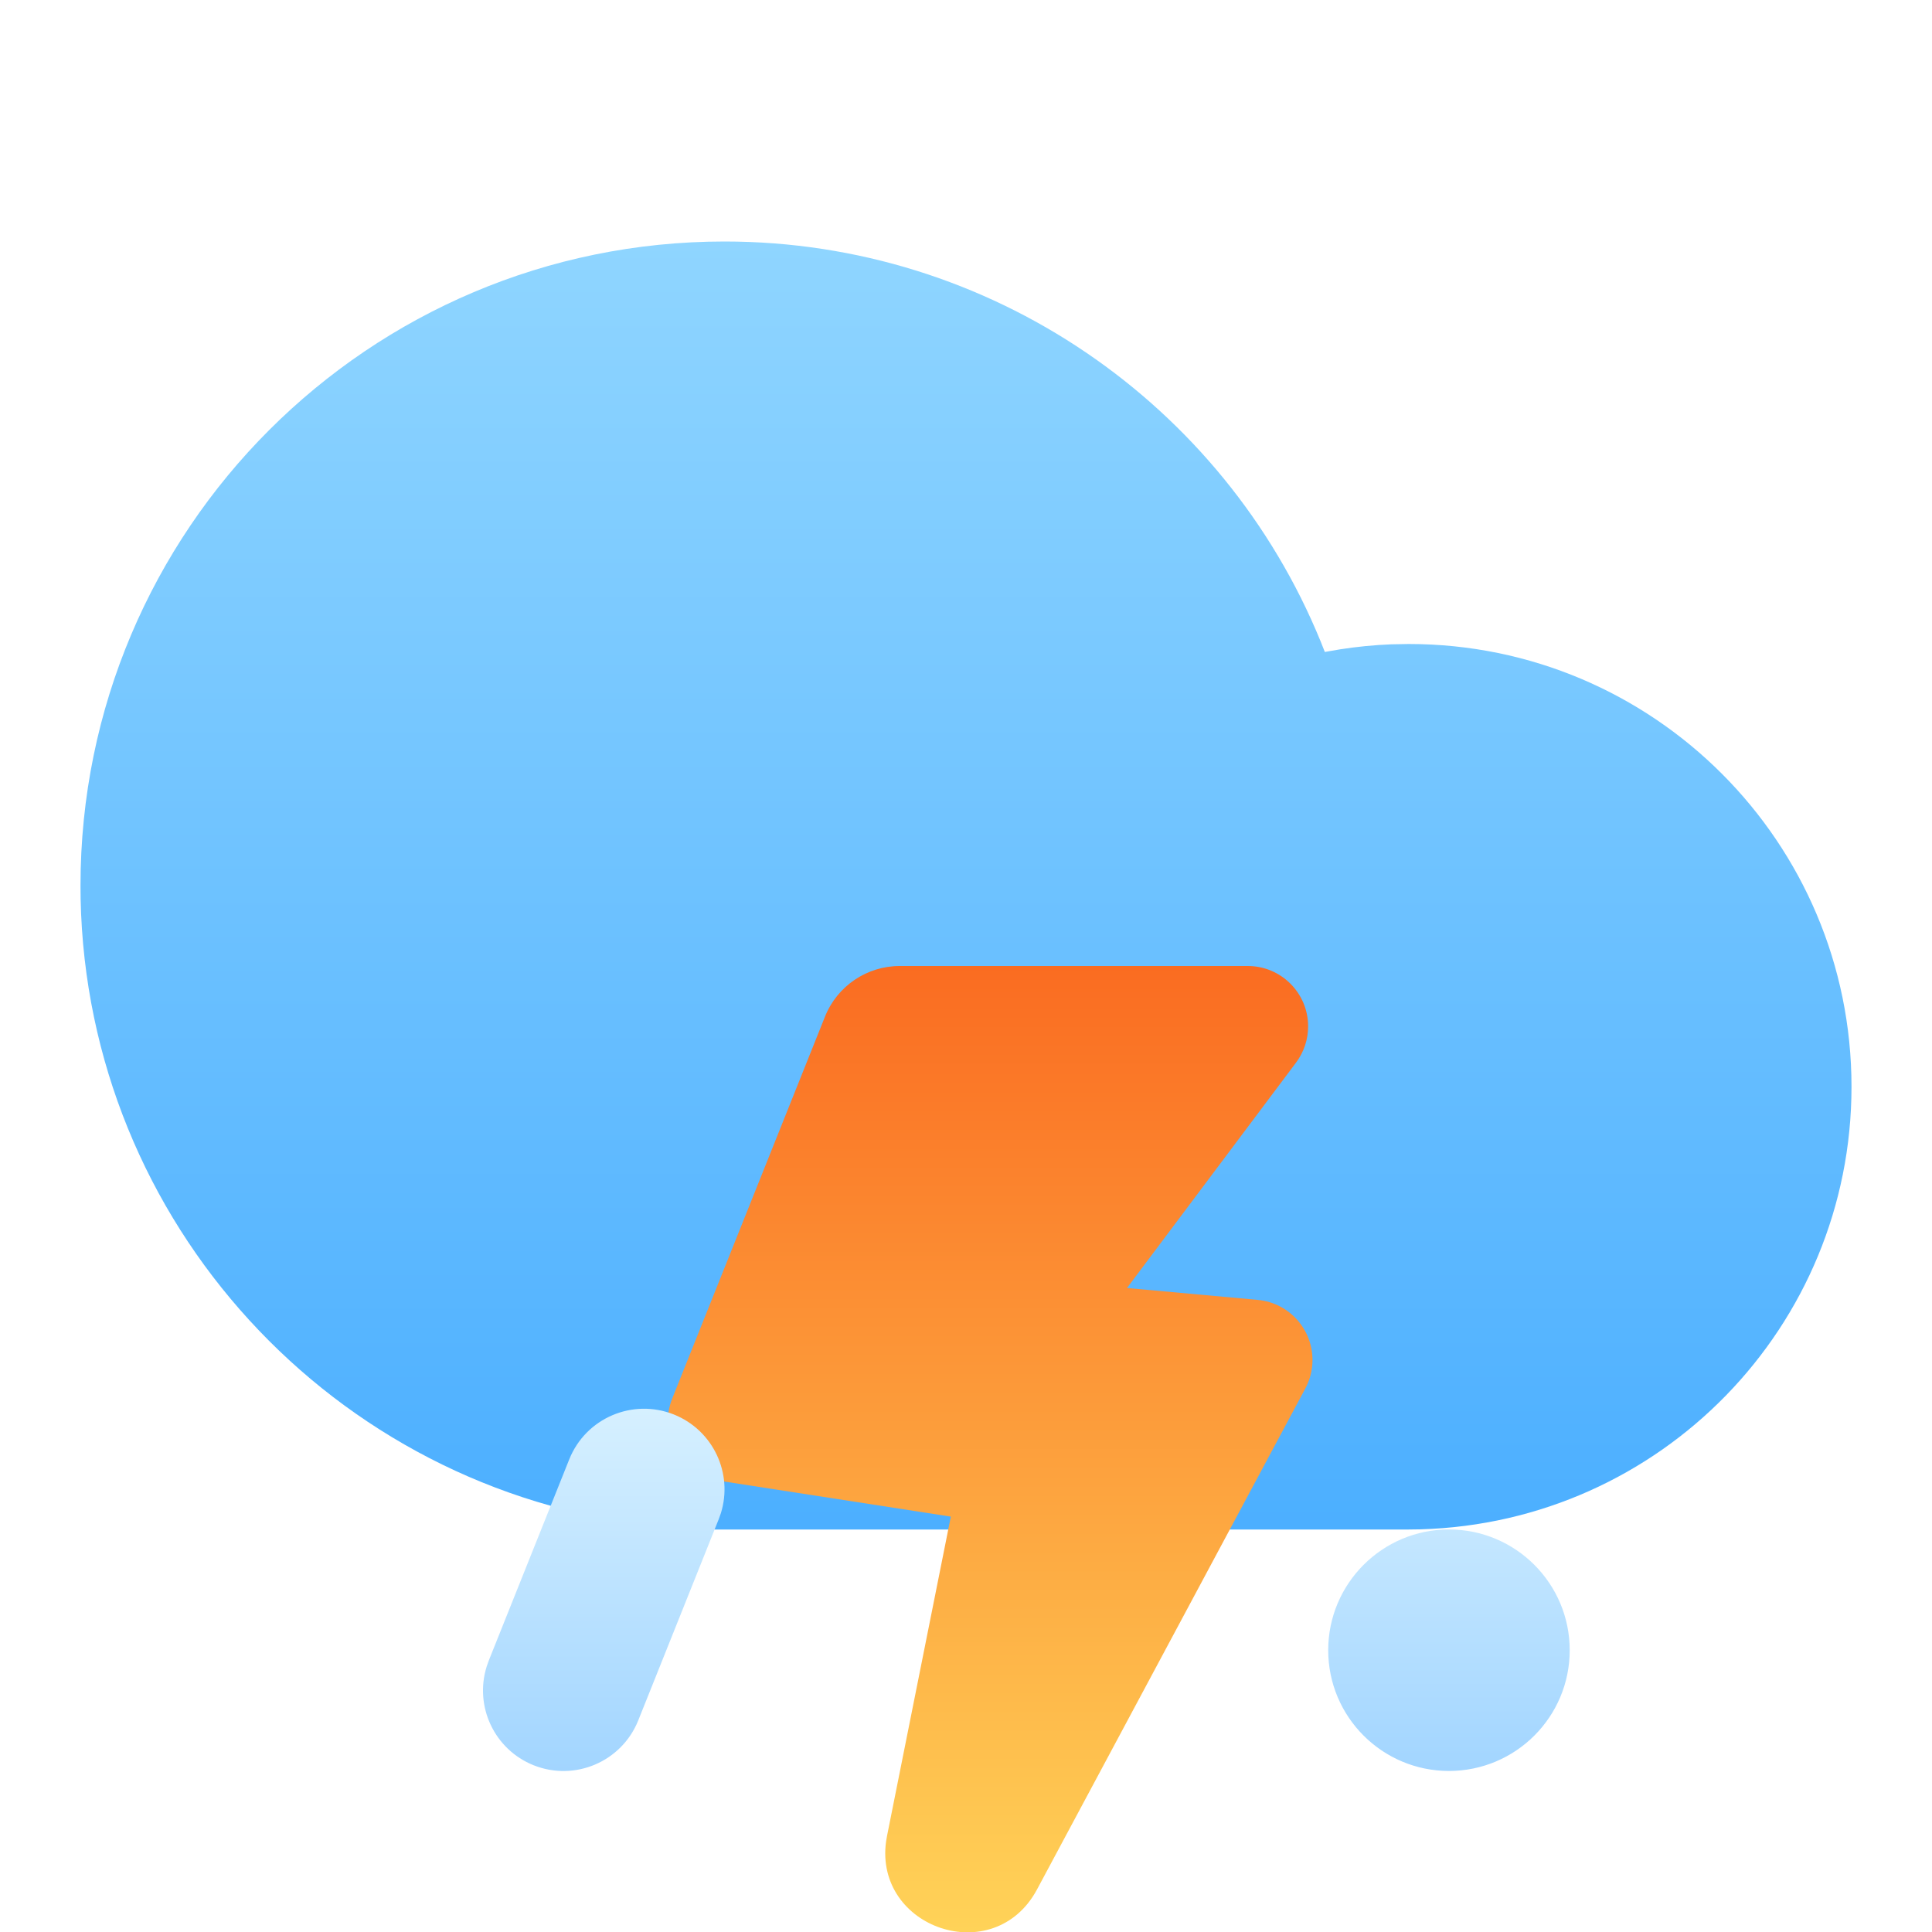 <svg width="48" height="48" viewBox="0 0 48 48" fill="none" xmlns="http://www.w3.org/2000/svg">
<g filter="url(#filter0_i_17_3898)">
<path fill-rule="evenodd" clip-rule="evenodd" d="M18 4C9.163 4 2 11.163 2 20L2.003 20.331C2.167 28.373 8.283 35.016 16.204 35.9L16.468 35.927L16.56 35.952C16.702 35.983 16.849 36 17 36H35L35.294 35.996C41.262 35.823 46 30.954 46 25C46 18.925 41.075 14 35 14L34.568 14.008C34.138 14.025 33.711 14.067 33.29 14.133L32.915 14.198L32.811 13.936C30.396 8.033 24.604 4 18 4Z" fill="url(#paint0_linear_17_3898)"/>
</g>
<g filter="url(#filter1_i_17_3898)">
<path fill-rule="evenodd" clip-rule="evenodd" d="M32.2 24.4L28 30L31.244 30.295C32.069 30.37 32.677 31.099 32.602 31.924C32.584 32.125 32.525 32.32 32.43 32.497L25.759 44.953C24.689 46.927 21.721 45.905 22.014 43.753L22.039 43.608L23.623 35.68L17.863 34.788C17.045 34.662 16.484 33.895 16.611 33.077C16.628 32.964 16.658 32.855 16.7 32.749L20.497 23.257C20.801 22.498 21.536 22 22.354 22H31C31.828 22 32.5 22.672 32.5 23.5C32.5 23.825 32.395 24.14 32.2 24.4Z" fill="url(#paint1_linear_17_3898)"/>
</g>
<path fill-rule="evenodd" clip-rule="evenodd" d="M14.143 36.257C14.553 35.232 15.717 34.733 16.743 35.143C17.72 35.534 18.218 36.608 17.91 37.595L17.857 37.743L15.857 42.743C15.447 43.768 14.283 44.267 13.257 43.857C12.28 43.466 11.782 42.392 12.091 41.405L12.143 41.257L14.143 36.257ZM35.999 43.999C37.656 43.999 38.999 42.656 38.999 40.999C38.999 39.343 37.656 37.999 35.999 37.999C34.343 37.999 32.999 39.343 32.999 40.999C32.999 42.656 34.343 43.999 35.999 43.999Z" fill="url(#paint2_linear_17_3898)"/>
<defs>
<filter id="filter0_i_17_3898" x="2" y="4" width="44" height="34" filterUnits="userSpaceOnUse" color-interpolation-filters="sRGB">
<feFlood flood-opacity="0" result="BackgroundImageFix"/>
<feBlend mode="normal" in="SourceGraphic" in2="BackgroundImageFix" result="shape"/>
<feColorMatrix in="SourceAlpha" type="matrix" values="0 0 0 0 0 0 0 0 0 0 0 0 0 0 0 0 0 0 127 0" result="hardAlpha"/>
<feOffset dy="2"/>
<feGaussianBlur stdDeviation="4"/>
<feComposite in2="hardAlpha" operator="arithmetic" k2="-1" k3="1"/>
<feColorMatrix type="matrix" values="0 0 0 0 0.831 0 0 0 0 0.983 0 0 0 0 0.983 0 0 0 1 0"/>
<feBlend mode="normal" in2="shape" result="effect1_innerShadow_17_3898"/>
</filter>
<filter id="filter1_i_17_3898" x="16.593" y="22" width="16.015" height="26.008" filterUnits="userSpaceOnUse" color-interpolation-filters="sRGB">
<feFlood flood-opacity="0" result="BackgroundImageFix"/>
<feBlend mode="normal" in="SourceGraphic" in2="BackgroundImageFix" result="shape"/>
<feColorMatrix in="SourceAlpha" type="matrix" values="0 0 0 0 0 0 0 0 0 0 0 0 0 0 0 0 0 0 127 0" result="hardAlpha"/>
<feOffset dy="2"/>
<feGaussianBlur stdDeviation="4"/>
<feComposite in2="hardAlpha" operator="arithmetic" k2="-1" k3="1"/>
<feColorMatrix type="matrix" values="0 0 0 0 1 0 0 0 0 1 0 0 0 0 1 0 0 0 1 0"/>
<feBlend mode="overlay" in2="shape" result="effect1_innerShadow_17_3898"/>
</filter>
<linearGradient id="paint0_linear_17_3898" x1="2" y1="4" x2="2" y2="36" gradientUnits="userSpaceOnUse">
<stop stop-color="#8FD5FF"/>
<stop offset="1" stop-color="#4CAFFF"/>
</linearGradient>
<linearGradient id="paint1_linear_17_3898" x1="24.6" y1="22" x2="24.6" y2="46.008" gradientUnits="userSpaceOnUse">
<stop stop-color="#FA6C21"/>
<stop offset="1" stop-color="#FFD358"/>
</linearGradient>
<linearGradient id="paint2_linear_17_3898" x1="11.999" y1="34.999" x2="11.999" y2="44.001" gradientUnits="userSpaceOnUse">
<stop stop-color="#D6F0FF"/>
<stop offset="1" stop-color="#A2D5FF"/>
</linearGradient>
</defs>
</svg>
